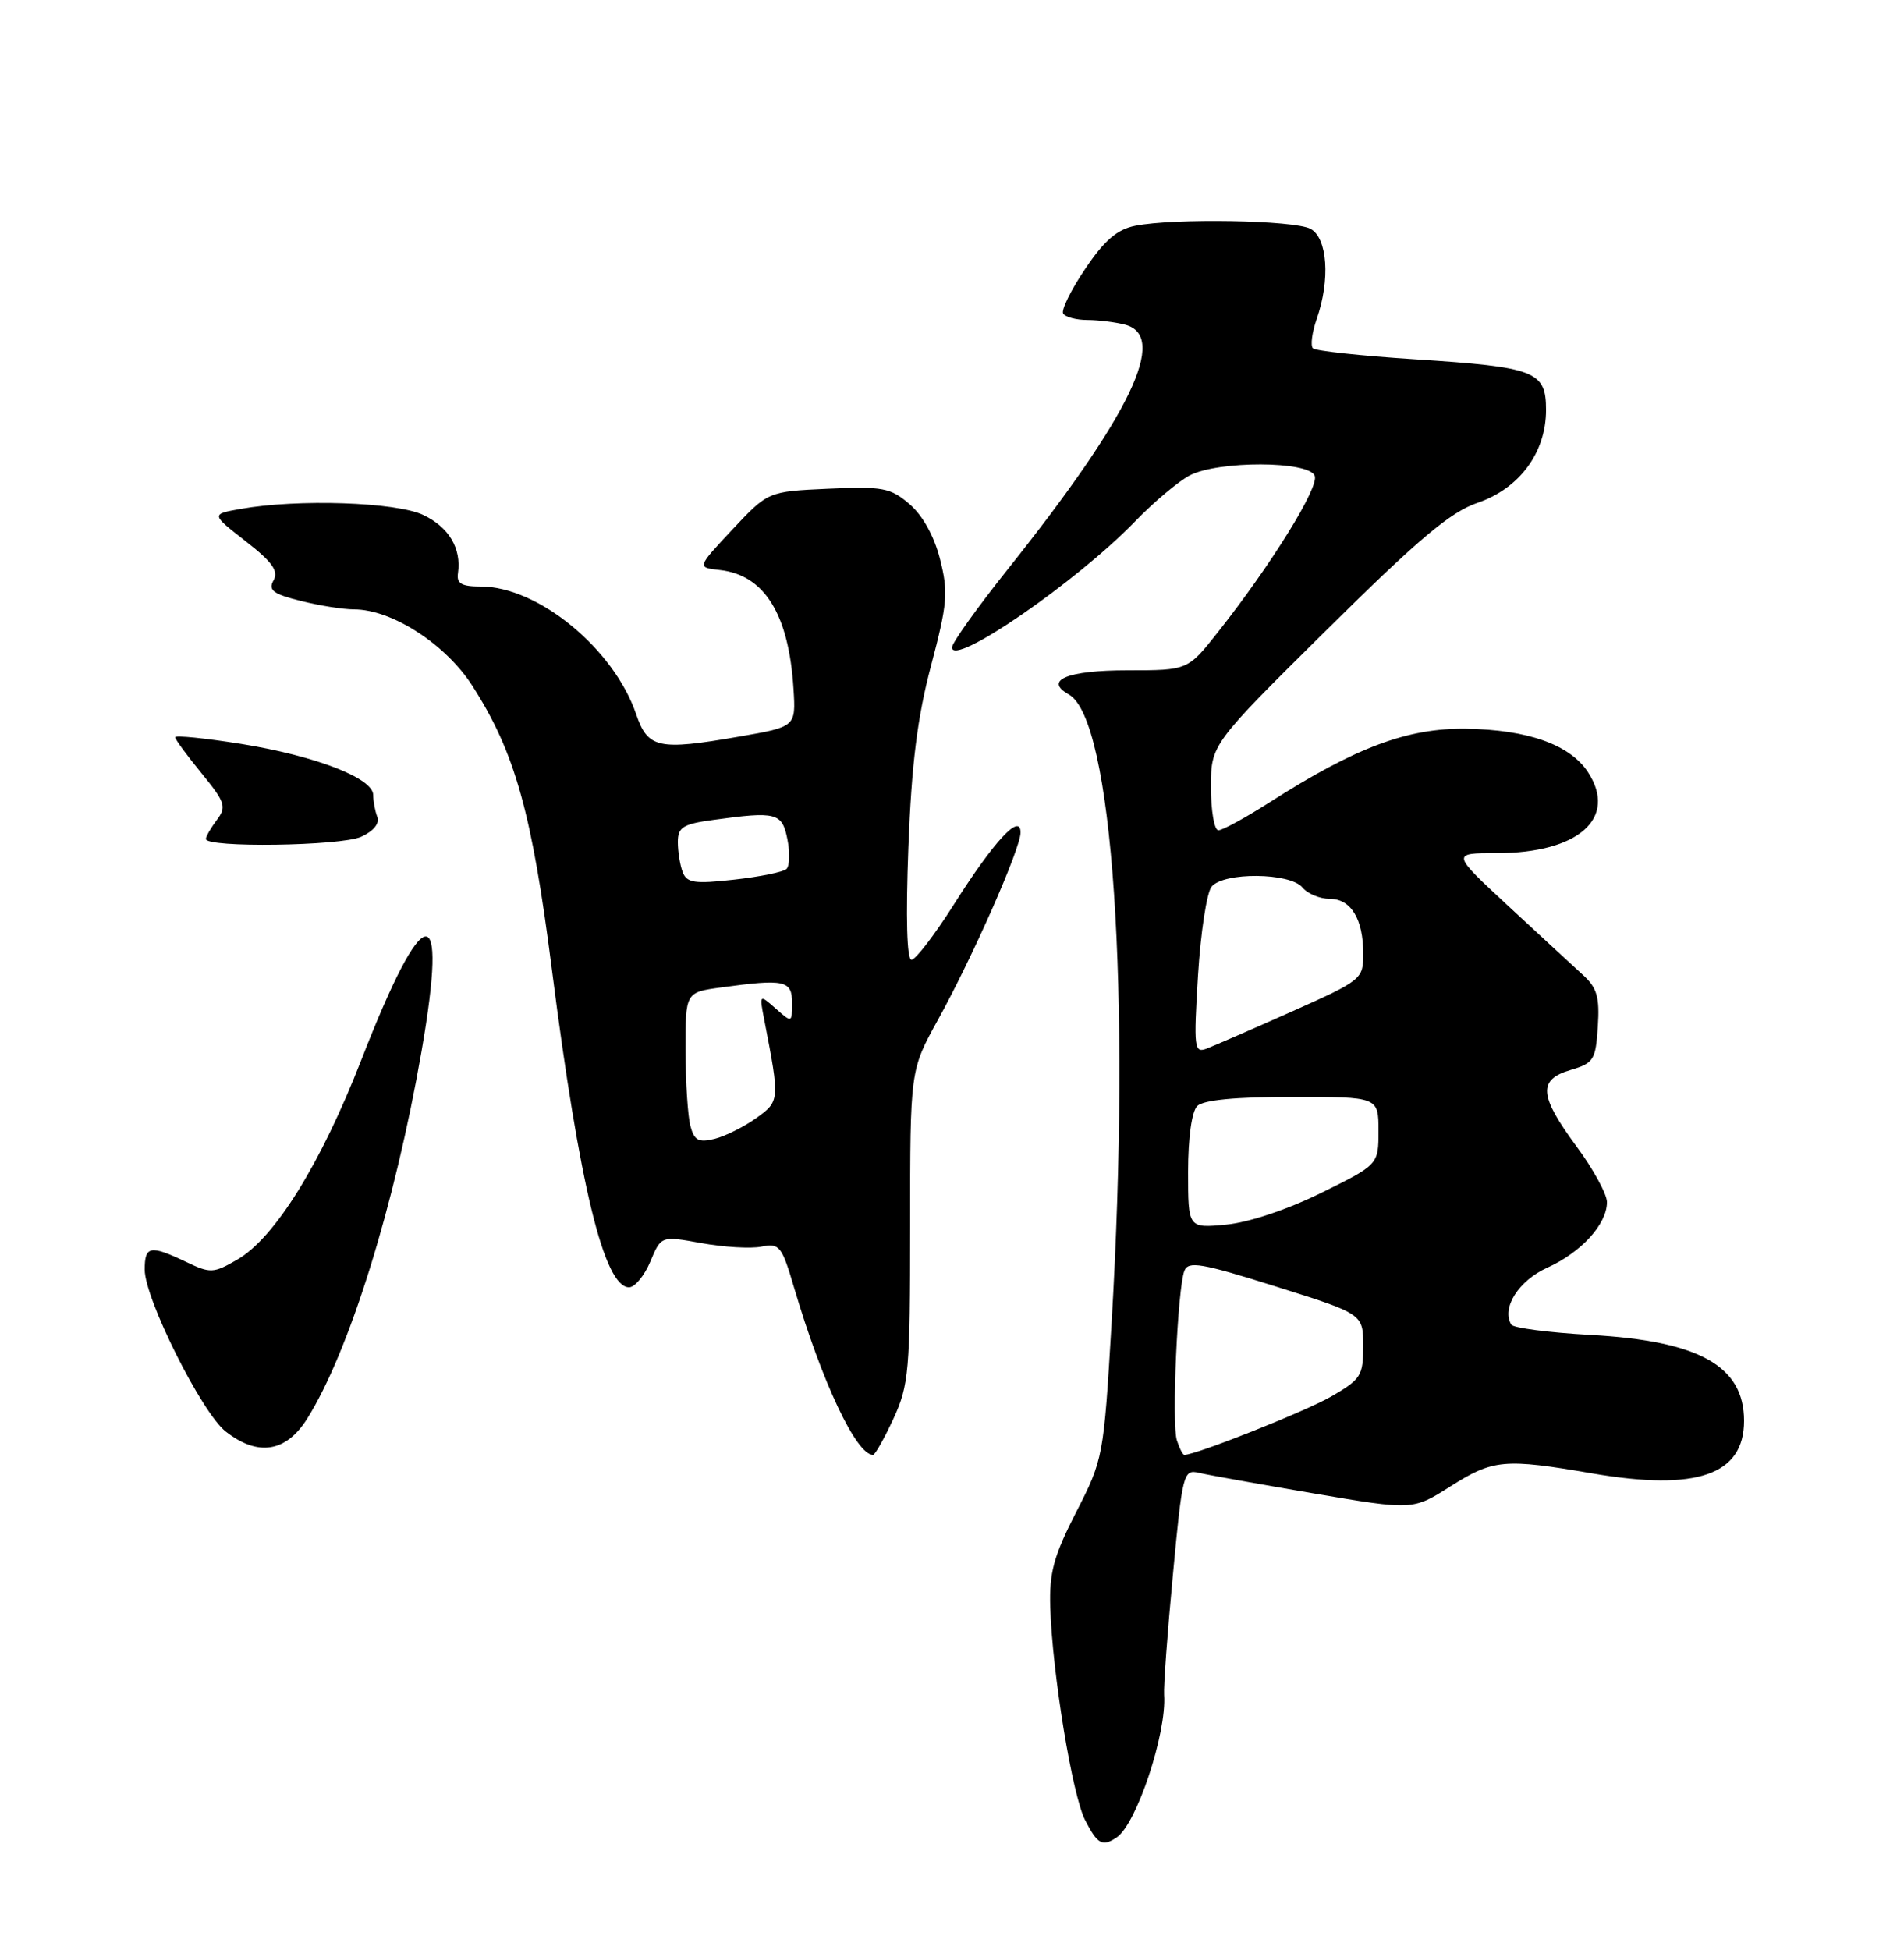 <?xml version="1.0" encoding="UTF-8" standalone="no"?>
<!DOCTYPE svg PUBLIC "-//W3C//DTD SVG 1.1//EN" "http://www.w3.org/Graphics/SVG/1.1/DTD/svg11.dtd" >
<svg xmlns="http://www.w3.org/2000/svg" xmlns:xlink="http://www.w3.org/1999/xlink" version="1.1" viewBox="0 0 250 256">
 <g >
 <path fill="currentColor"
d=" M 146.61 241.23 C 149.22 239.51 153.21 227.53 152.85 222.50 C 152.77 221.40 153.29 214.28 154.01 206.68 C 155.25 193.45 155.39 192.88 157.40 193.35 C 158.56 193.63 165.35 194.84 172.50 196.06 C 185.51 198.27 185.51 198.27 190.45 195.13 C 196.06 191.58 197.50 191.44 209.12 193.44 C 222.80 195.78 229.00 193.63 229.00 186.53 C 229.00 179.33 223.12 176.04 208.85 175.25 C 203.40 174.95 198.71 174.34 198.44 173.90 C 197.11 171.74 199.39 168.13 203.15 166.43 C 207.62 164.42 211.00 160.71 211.00 157.82 C 211.00 156.77 209.20 153.48 207.00 150.50 C 202.07 143.82 201.91 141.73 206.25 140.46 C 209.26 139.57 209.52 139.14 209.80 134.77 C 210.05 130.87 209.70 129.67 207.80 127.95 C 206.54 126.80 202.14 122.74 198.03 118.93 C 190.56 112.00 190.56 112.00 196.53 112.00 C 207.27 112.00 212.45 107.39 208.50 101.36 C 206.14 97.76 200.61 95.79 192.51 95.67 C 184.80 95.56 177.97 98.12 166.61 105.39 C 163.50 107.37 160.52 109.00 159.98 109.00 C 159.44 109.00 159.00 106.46 159.00 103.36 C 159.00 97.73 159.00 97.73 174.25 82.64 C 186.25 70.76 190.45 67.22 193.98 66.02 C 199.50 64.14 203.00 59.42 203.00 53.83 C 203.00 48.72 201.65 48.20 185.76 47.17 C 178.75 46.72 172.74 46.07 172.39 45.73 C 172.05 45.38 172.27 43.66 172.88 41.90 C 174.69 36.73 174.31 31.24 172.07 30.04 C 169.94 28.90 154.13 28.62 149.06 29.64 C 146.68 30.11 145.00 31.56 142.48 35.31 C 140.62 38.07 139.32 40.71 139.60 41.17 C 139.89 41.63 141.33 42.01 142.81 42.01 C 144.29 42.02 146.51 42.30 147.75 42.63 C 153.43 44.15 148.46 54.48 132.34 74.71 C 128.30 79.78 125.00 84.40 125.00 84.99 C 125.00 87.65 141.31 76.43 149.00 68.49 C 151.47 65.93 154.72 63.20 156.20 62.42 C 159.94 60.46 171.87 60.49 172.63 62.47 C 173.21 63.98 166.90 74.16 159.87 83.05 C 155.95 88.00 155.95 88.00 148.04 88.00 C 140.15 88.00 137.00 89.30 140.34 91.17 C 146.10 94.40 148.53 130.14 145.95 173.75 C 144.92 191.24 144.85 191.60 141.31 198.50 C 138.35 204.29 137.76 206.45 137.90 211.00 C 138.18 219.74 140.80 235.72 142.50 239.00 C 144.11 242.12 144.75 242.47 146.61 241.23 Z  M 117.31 186.25 C 119.34 181.85 119.50 179.99 119.50 161.00 C 119.50 140.50 119.50 140.50 123.13 133.93 C 127.73 125.61 134.00 111.40 134.00 109.30 C 134.00 106.66 130.54 110.39 125.27 118.70 C 122.73 122.72 120.21 126.00 119.68 126.00 C 119.07 126.00 118.92 120.51 119.27 111.25 C 119.69 100.26 120.45 94.18 122.25 87.38 C 124.40 79.25 124.53 77.75 123.43 73.42 C 122.67 70.41 121.15 67.66 119.43 66.19 C 116.92 64.03 115.92 63.84 108.75 64.16 C 100.85 64.52 100.85 64.52 96.17 69.51 C 91.50 74.50 91.50 74.50 94.50 74.83 C 100.38 75.48 103.58 80.63 104.19 90.46 C 104.50 95.41 104.50 95.41 97.00 96.71 C 86.42 98.55 85.06 98.25 83.52 93.74 C 80.58 85.15 70.65 77.00 63.12 77.00 C 60.60 77.00 59.93 76.61 60.13 75.25 C 60.60 71.99 58.94 69.20 55.56 67.60 C 52.01 65.91 39.06 65.48 31.60 66.81 C 27.70 67.50 27.70 67.50 32.25 71.05 C 35.75 73.77 36.60 74.96 35.92 76.18 C 35.19 77.48 35.85 77.98 39.46 78.88 C 41.89 79.50 45.05 80.00 46.48 80.00 C 51.44 80.00 58.50 84.55 62.01 90.02 C 67.62 98.75 69.84 106.68 72.47 127.34 C 76.08 155.63 79.33 169.00 82.60 169.00 C 83.35 169.00 84.61 167.48 85.39 165.62 C 86.80 162.24 86.80 162.24 92.11 163.20 C 95.03 163.73 98.57 163.94 99.97 163.66 C 102.35 163.18 102.65 163.56 104.27 169.06 C 107.94 181.48 112.43 191.00 114.63 191.00 C 114.89 191.00 116.10 188.86 117.31 186.25 Z  M 40.33 186.25 C 45.85 177.46 51.82 158.28 55.34 138.06 C 58.92 117.52 55.69 117.95 47.46 139.10 C 42.15 152.75 36.08 162.53 31.16 165.36 C 28.01 167.18 27.63 167.20 24.38 165.64 C 19.71 163.42 19.00 163.56 19.00 166.68 C 19.00 170.49 26.48 185.45 29.62 187.92 C 33.86 191.25 37.55 190.67 40.33 186.25 Z  M 47.43 109.85 C 49.05 109.11 49.87 108.10 49.54 107.24 C 49.24 106.47 49.00 105.17 49.00 104.36 C 49.00 102.16 41.42 99.23 31.66 97.66 C 26.90 96.90 23.00 96.51 23.00 96.79 C 23.00 97.07 24.56 99.19 26.46 101.51 C 29.57 105.31 29.77 105.92 28.49 107.62 C 27.71 108.65 27.05 109.79 27.03 110.13 C 26.97 111.32 44.74 111.07 47.43 109.85 Z  M 154.52 189.07 C 153.83 186.88 154.61 169.17 155.51 166.84 C 156.02 165.52 157.73 165.81 167.54 168.90 C 178.99 172.50 178.99 172.50 178.99 176.71 C 179.00 180.61 178.69 181.09 174.75 183.36 C 171.33 185.32 157.04 191.00 155.51 191.00 C 155.30 191.00 154.86 190.13 154.52 189.07 Z  M 156.00 153.83 C 156.00 149.38 156.48 145.92 157.20 145.20 C 157.99 144.41 162.24 144.00 169.70 144.00 C 181.00 144.00 181.00 144.00 181.00 148.45 C 181.00 152.89 181.00 152.89 173.51 156.59 C 169.10 158.77 163.97 160.49 161.01 160.77 C 156.00 161.25 156.00 161.25 156.00 153.83 Z  M 157.30 128.06 C 157.65 122.41 158.45 117.16 159.09 116.40 C 160.68 114.47 169.38 114.55 171.00 116.50 C 171.68 117.33 173.30 118.00 174.59 118.00 C 177.39 118.00 179.00 120.64 179.00 125.24 C 179.00 128.54 178.78 128.71 169.61 132.80 C 164.45 135.10 159.42 137.28 158.45 137.66 C 156.80 138.29 156.72 137.62 157.30 128.06 Z  M 90.65 147.82 C 90.31 146.55 90.02 142.07 90.01 137.89 C 90.00 130.27 90.00 130.27 94.64 129.64 C 103.01 128.49 104.00 128.70 104.00 131.65 C 104.00 134.30 103.99 134.30 101.85 132.40 C 99.69 130.50 99.69 130.50 100.37 134.00 C 102.40 144.46 102.39 144.58 99.29 146.79 C 97.69 147.93 95.23 149.16 93.83 149.51 C 91.73 150.03 91.16 149.73 90.65 147.82 Z  M 89.64 114.50 C 89.29 113.59 89.00 111.81 89.00 110.55 C 89.00 108.60 89.66 108.18 93.64 107.64 C 101.96 106.49 102.69 106.68 103.39 110.19 C 103.74 111.94 103.68 113.70 103.26 114.09 C 102.84 114.48 99.75 115.11 96.39 115.48 C 91.21 116.06 90.18 115.91 89.64 114.50 Z "/>
</g>
</svg>